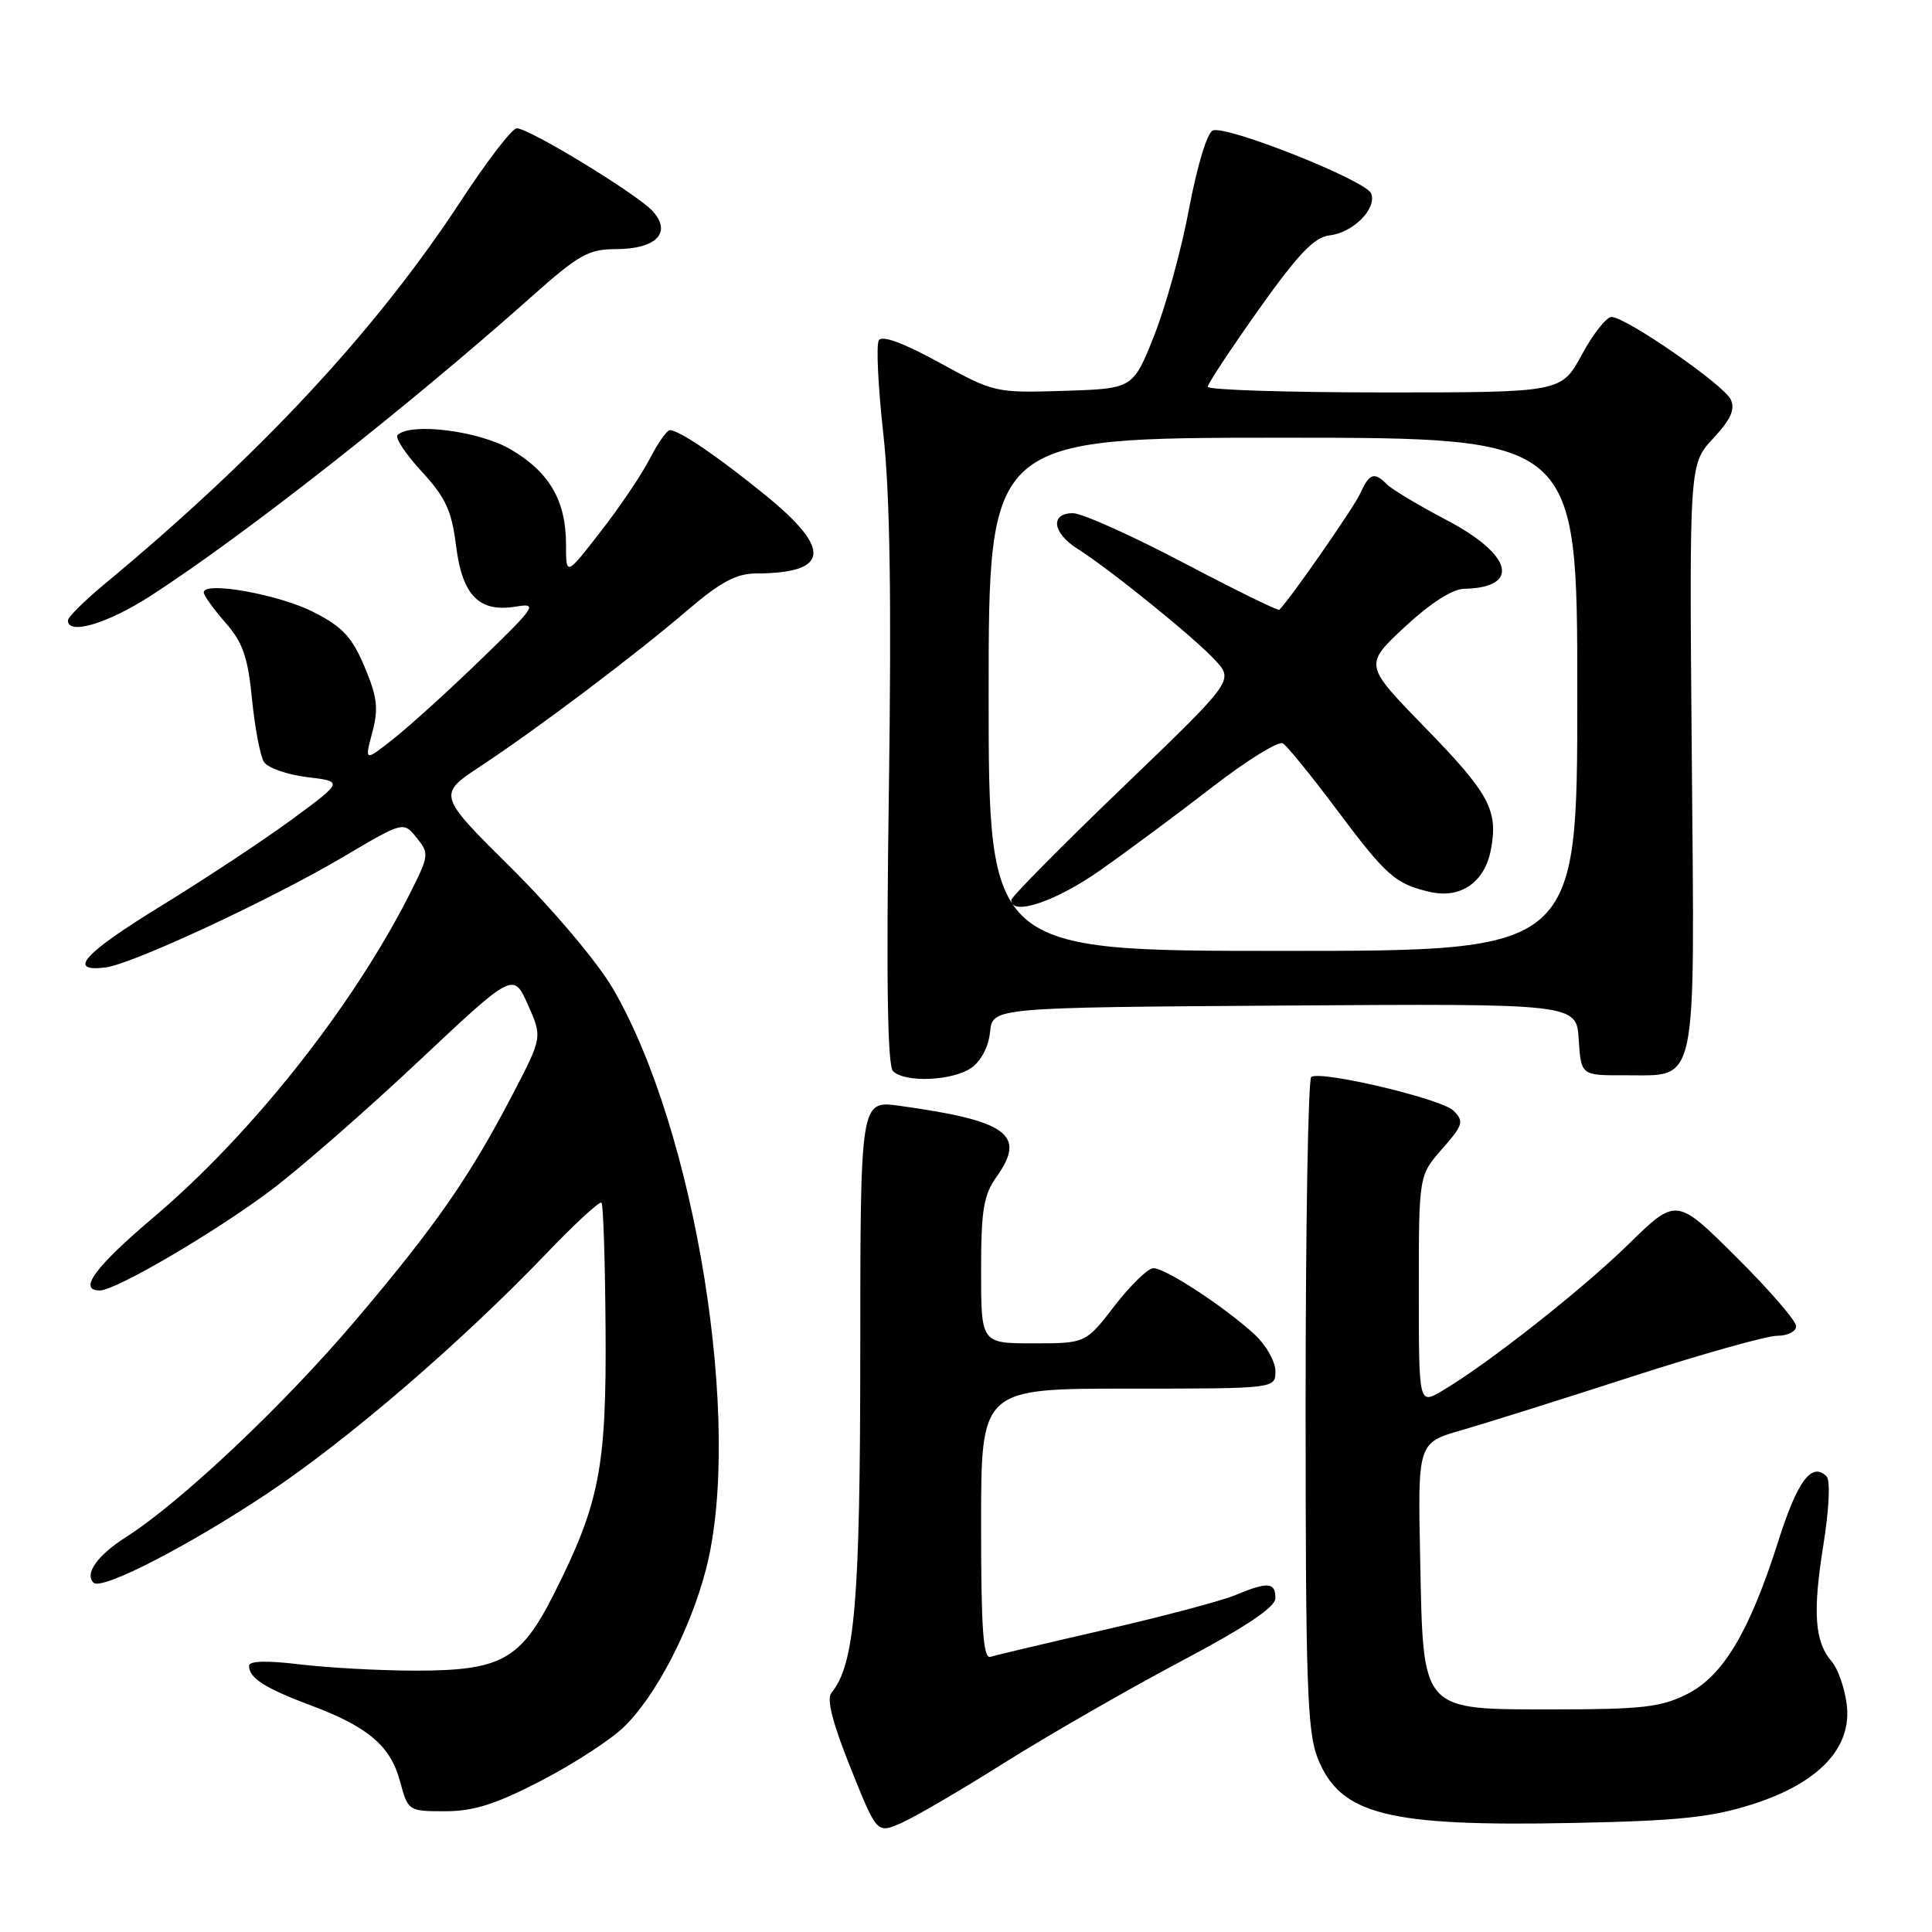 <?xml version="1.0" encoding="UTF-8" standalone="no"?>
<!DOCTYPE svg PUBLIC "-//W3C//DTD SVG 1.1//EN" "http://www.w3.org/Graphics/SVG/1.1/DTD/svg11.dtd" >
<svg xmlns="http://www.w3.org/2000/svg" xmlns:xlink="http://www.w3.org/1999/xlink" version="1.1" viewBox="0 0 256 256">
 <g >
 <path fill="currentColor"
d=" M 133.00 233.63 C 138.78 230.00 149.24 223.98 156.25 220.26 C 165.14 215.55 168.99 212.97 169.00 211.75 C 169.00 209.64 167.97 209.57 163.66 211.37 C 161.86 212.12 154.11 214.18 146.44 215.94 C 138.77 217.70 131.94 219.32 131.25 219.54 C 130.28 219.85 130.00 215.89 130.00 201.97 C 130.00 184.00 130.00 184.00 149.50 184.00 C 169.00 184.00 169.00 184.00 169.00 181.69 C 169.00 180.41 167.76 178.23 166.25 176.83 C 162.30 173.19 154.37 167.99 152.82 168.04 C 152.09 168.07 149.78 170.32 147.68 173.04 C 143.85 178.00 143.85 178.00 136.93 178.00 C 130.00 178.00 130.00 178.00 130.00 168.40 C 130.00 160.30 130.32 158.36 132.07 155.90 C 136.03 150.34 133.48 148.49 119.15 146.52 C 114.00 145.81 114.00 145.81 113.99 179.16 C 113.98 212.26 113.28 220.52 110.17 224.31 C 109.50 225.12 110.31 228.28 112.69 234.22 C 116.19 242.95 116.19 242.95 119.34 241.60 C 121.08 240.85 127.22 237.27 133.00 233.63 Z  M 232.16 239.09 C 241.04 236.27 245.47 231.56 244.69 225.76 C 244.41 223.61 243.52 221.09 242.72 220.17 C 240.45 217.57 240.17 213.68 241.60 204.76 C 242.37 199.94 242.55 196.15 242.03 195.63 C 240.07 193.67 238.17 196.21 235.65 204.16 C 231.81 216.25 228.32 222.09 223.50 224.50 C 220.11 226.20 217.50 226.50 206.28 226.50 C 188.08 226.50 188.61 227.08 188.18 206.57 C 187.86 191.18 187.86 191.18 193.68 189.50 C 196.88 188.58 207.03 185.39 216.23 182.41 C 225.43 179.44 234.09 177.00 235.48 177.00 C 236.87 177.00 238.00 176.43 238.00 175.73 C 238.00 175.03 234.43 170.90 230.06 166.56 C 222.13 158.67 222.13 158.67 215.81 164.84 C 209.59 170.93 197.06 180.78 191.07 184.31 C 188.00 186.11 188.00 186.11 188.00 170.94 C 188.00 155.76 188.00 155.76 191.08 152.25 C 193.88 149.06 194.02 148.60 192.60 147.17 C 191.05 145.62 175.20 141.85 173.75 142.69 C 173.34 142.92 173.00 162.43 173.00 186.04 C 173.00 223.31 173.21 229.49 174.62 233.02 C 177.61 240.47 183.86 242.05 208.50 241.55 C 222.39 241.27 226.72 240.82 232.16 239.09 Z  M 71.68 235.97 C 75.96 233.75 80.90 230.55 82.66 228.84 C 86.89 224.75 91.43 216.03 93.53 208.00 C 98.49 188.97 92.18 149.68 81.15 130.89 C 79.10 127.41 73.21 120.44 67.73 115.00 C 57.96 105.31 57.96 105.31 63.73 101.49 C 71.35 96.45 84.13 86.82 91.14 80.82 C 95.43 77.15 97.57 76.00 100.14 75.99 C 109.88 75.95 110.29 72.85 101.50 65.68 C 95.24 60.57 90.02 57.01 88.77 57.00 C 88.37 57.00 87.18 58.69 86.12 60.75 C 85.07 62.81 82.14 67.17 79.60 70.42 C 75.00 76.35 75.00 76.35 75.00 72.13 C 75.00 66.34 72.79 62.54 67.66 59.54 C 63.48 57.09 54.39 55.94 52.68 57.65 C 52.32 58.01 53.76 60.19 55.88 62.48 C 59.05 65.92 59.85 67.66 60.43 72.32 C 61.26 78.94 63.49 81.19 68.40 80.37 C 71.29 79.89 70.98 80.36 63.83 87.28 C 59.62 91.36 54.40 96.10 52.23 97.82 C 48.30 100.93 48.30 100.93 49.32 97.08 C 50.18 93.88 50.00 92.40 48.31 88.36 C 46.64 84.40 45.39 83.06 41.52 81.09 C 36.94 78.76 27.00 76.98 27.00 78.49 C 27.00 78.90 28.29 80.70 29.86 82.49 C 32.18 85.13 32.84 87.05 33.39 92.62 C 33.77 96.41 34.47 100.15 34.97 100.95 C 35.46 101.74 38.03 102.65 40.68 102.97 C 45.50 103.55 45.50 103.55 38.75 108.53 C 35.04 111.26 27.21 116.44 21.36 120.03 C 11.06 126.35 8.82 128.84 14.00 128.19 C 17.53 127.75 35.99 119.16 45.47 113.55 C 53.45 108.83 53.45 108.83 55.20 111.00 C 56.89 113.08 56.85 113.36 54.35 118.33 C 46.81 133.29 33.38 150.26 20.36 161.29 C 12.56 167.90 10.27 171.02 13.25 170.99 C 15.38 170.96 28.50 163.28 35.89 157.72 C 39.76 154.81 48.57 147.11 55.47 140.62 C 68.02 128.82 68.02 128.82 69.95 133.13 C 71.87 137.44 71.87 137.44 67.95 144.97 C 62.24 155.95 57.66 162.53 47.00 175.08 C 37.54 186.22 23.94 199.06 16.70 203.67 C 12.92 206.08 11.18 208.51 12.39 209.72 C 13.45 210.78 24.92 204.89 35.50 197.84 C 46.14 190.75 61.09 177.89 72.38 166.11 C 76.16 162.16 79.46 159.12 79.70 159.36 C 79.94 159.60 80.18 167.16 80.24 176.15 C 80.37 194.45 79.44 199.21 73.42 211.16 C 68.98 219.97 66.45 221.37 55.00 221.37 C 50.33 221.36 43.46 220.99 39.75 220.54 C 35.32 220.01 33.00 220.07 33.00 220.74 C 33.00 222.35 35.10 223.69 41.18 225.97 C 48.77 228.81 51.75 231.34 53.01 236.05 C 54.07 239.97 54.12 240.00 58.98 240.00 C 62.76 240.00 65.69 239.07 71.68 235.97 Z  M 128.72 141.49 C 130.00 140.59 131.00 138.66 131.19 136.74 C 131.50 133.50 131.50 133.50 170.19 133.24 C 208.89 132.98 208.89 132.98 209.19 137.74 C 209.50 142.50 209.50 142.50 215.24 142.48 C 225.09 142.43 224.55 144.99 224.17 100.21 C 223.84 61.50 223.84 61.50 227.00 58.10 C 229.34 55.58 229.95 54.23 229.33 52.93 C 228.41 50.98 215.43 42.00 213.53 42.00 C 212.86 42.00 211.09 44.25 209.60 47.00 C 206.88 52.00 206.88 52.00 183.44 52.00 C 170.55 52.00 160.01 51.66 160.03 51.25 C 160.04 50.84 163.09 46.23 166.80 41.00 C 172.02 33.65 174.14 31.43 176.17 31.19 C 179.30 30.83 182.46 27.65 181.69 25.64 C 181.04 23.93 162.55 16.57 160.70 17.29 C 159.96 17.57 158.62 22.00 157.56 27.64 C 156.55 33.06 154.46 40.65 152.92 44.50 C 150.13 51.50 150.13 51.50 140.97 51.79 C 131.92 52.07 131.72 52.03 124.46 48.04 C 119.73 45.45 116.87 44.39 116.45 45.09 C 116.08 45.68 116.35 51.24 117.04 57.45 C 117.93 65.43 118.14 79.29 117.78 104.80 C 117.42 129.75 117.59 141.19 118.33 141.93 C 119.90 143.50 126.22 143.23 128.72 141.49 Z  M 19.98 78.94 C 32.39 70.91 53.86 54.05 70.41 39.33 C 76.67 33.75 77.98 33.01 81.63 33.01 C 86.96 33.00 89.06 30.83 86.49 27.98 C 84.44 25.73 70.13 17.00 68.47 17.00 C 67.87 17.00 64.57 21.28 61.15 26.50 C 49.87 43.74 34.55 60.22 13.75 77.48 C 11.14 79.65 9.00 81.78 9.00 82.21 C 9.00 84.20 14.25 82.63 19.98 78.94 Z  M 131.00 92.00 C 131.00 58.00 131.00 58.00 170.00 58.00 C 209.00 58.00 209.00 58.00 209.00 92.00 C 209.00 126.00 209.00 126.00 170.00 126.00 C 131.00 126.00 131.00 126.00 131.00 92.00 Z  M 145.82 115.29 C 149.49 112.71 156.20 107.73 160.73 104.22 C 165.26 100.72 169.43 98.15 169.99 98.50 C 170.56 98.85 173.78 102.81 177.15 107.32 C 183.74 116.12 184.90 117.13 189.50 118.19 C 193.56 119.11 196.74 116.90 197.55 112.59 C 198.54 107.33 197.35 105.15 188.73 96.30 C 180.75 88.10 180.75 88.10 186.12 83.09 C 189.50 79.94 192.43 78.06 194.00 78.02 C 201.53 77.86 200.45 73.53 191.75 68.95 C 188.04 67.00 184.47 64.87 183.80 64.20 C 182.08 62.48 181.46 62.69 180.22 65.42 C 179.37 67.27 171.13 79.14 169.52 80.80 C 169.36 80.97 163.63 78.15 156.78 74.55 C 149.94 70.95 143.36 68.00 142.17 68.00 C 139.12 68.00 139.45 70.60 142.75 72.70 C 147.08 75.44 158.25 84.48 161.00 87.46 C 163.50 90.16 163.50 90.16 148.75 104.34 C 140.64 112.14 134.00 118.85 134.00 119.26 C 134.00 121.44 139.91 119.46 145.82 115.29 Z "/>
</g>
</svg>